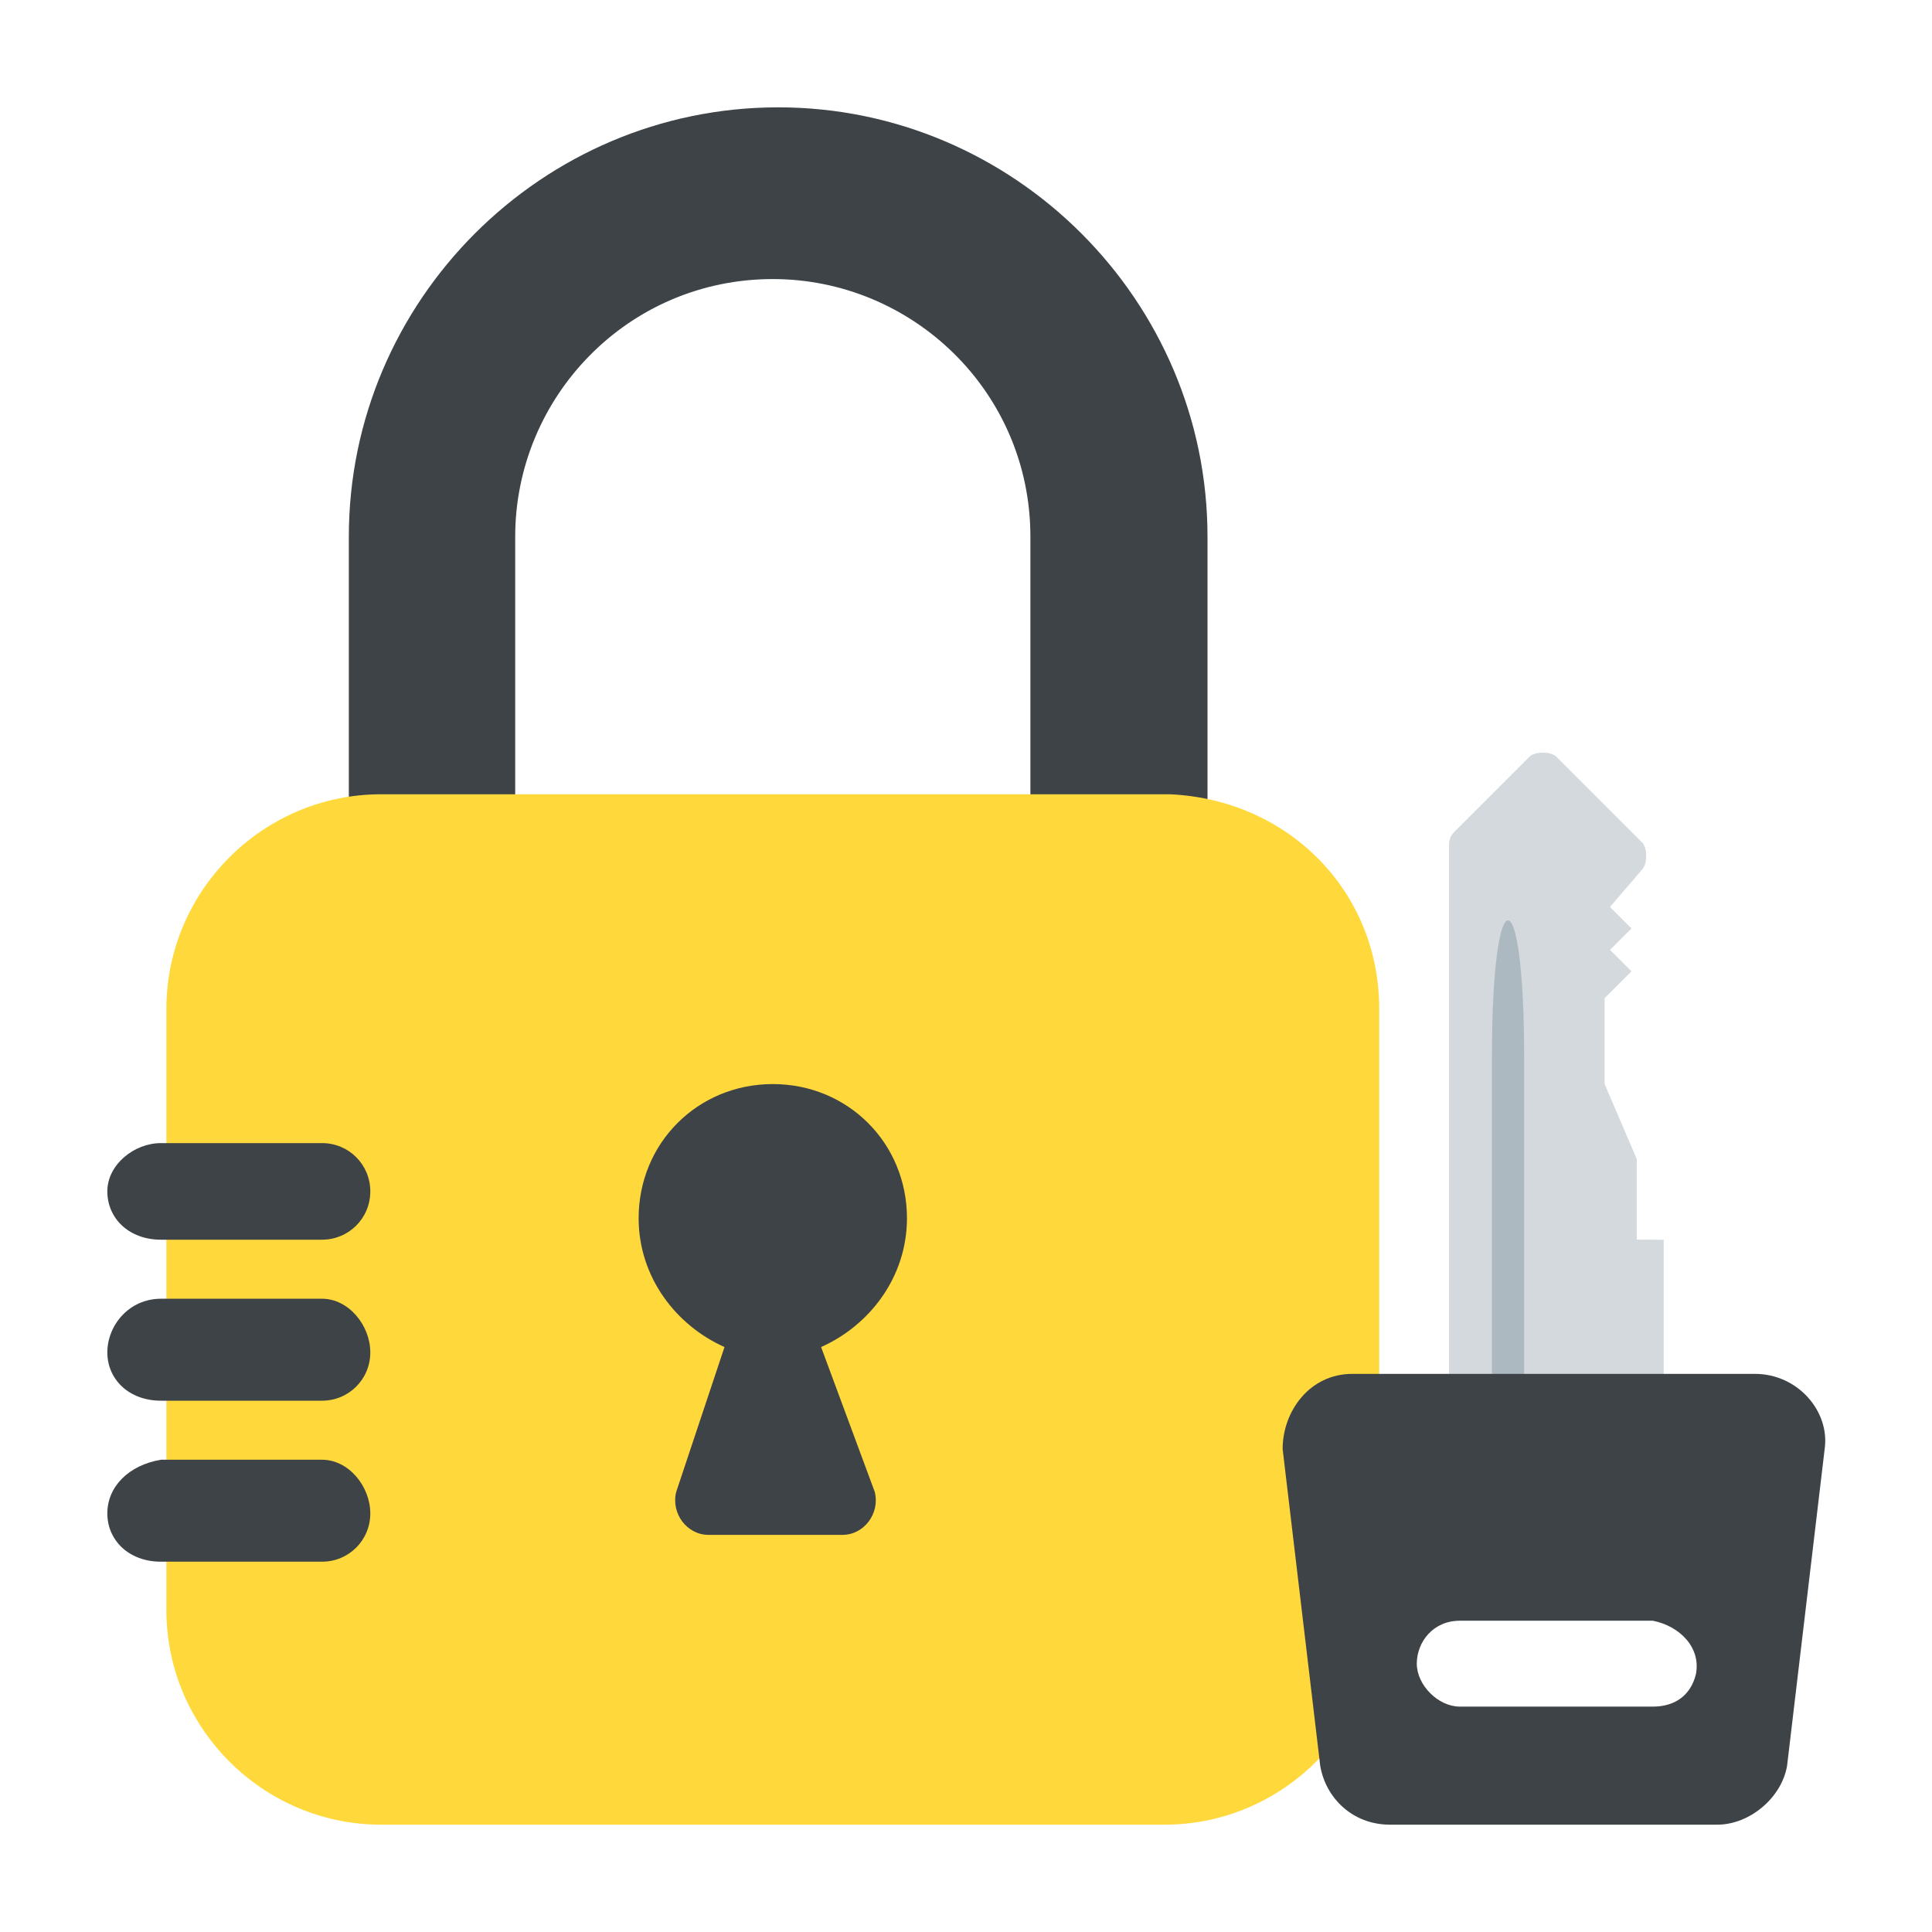 <?xml version="1.0" encoding="utf-8"?>
<!-- Generator: Adobe Illustrator 18.0.0, SVG Export Plug-In . SVG Version: 6.00 Build 0)  -->
<!DOCTYPE svg PUBLIC "-//W3C//DTD SVG 1.1//EN" "http://www.w3.org/Graphics/SVG/1.1/DTD/svg11.dtd">
<svg version="1.1" id="Layer_1" xmlns="http://www.w3.org/2000/svg" xmlns:xlink="http://www.w3.org/1999/xlink" x="0px" y="0px"
	 viewBox="0 0 36 36" enable-background="new 0 0 36 36" xml:space="preserve">
<g>
	<g>
		<path fill="#3E4347" d="M9.6,16.2V10c0-2.6,2.1-4.8,4.8-4.8c2.6,0,4.8,2.1,4.8,4.8v6.2h3.3V10c0-4.4-3.6-8-8-8c-4.4,0-8,3.6-8,8
			v6.2H9.6z"/>
	</g>
	<g>
		<path fill="#FFD93B" d="M25.7,18.8V30c0,2.2-1.8,4-4,4H7.1c-2.2,0-4-1.8-4-4V18.8c0-2.2,1.8-4,4-4h14.7
			C24,14.9,25.7,16.6,25.7,18.8z"/>
	</g>
	<g>
		<path fill="#3E4347" d="M16.3,27.8c0.1,0.4-0.2,0.8-0.6,0.8h-2.5c-0.4,0-0.7-0.4-0.6-0.8l0.9-2.7c-0.9-0.4-1.6-1.3-1.6-2.4
			c0-1.4,1.1-2.5,2.5-2.5c1.4,0,2.5,1.1,2.5,2.5c0,1.1-0.7,2-1.6,2.4L16.3,27.8z"/>
	</g>
	<g>
		<path fill="#3E4347" d="M2,28.2c0,0.5,0.4,0.9,1,0.9h3c0.5,0,0.9-0.4,0.9-0.9c0-0.5-0.4-1-0.9-1H3C2.4,27.3,2,27.7,2,28.2z"/>
	</g>
	<g>
		<path fill="#3E4347" d="M2,25.2c0,0.5,0.4,0.9,1,0.9h3c0.5,0,0.9-0.4,0.9-0.9s-0.4-1-0.9-1H3C2.4,24.2,2,24.7,2,25.2z"/>
	</g>
	<g>
		<path fill="#3E4347" d="M6.9,22.2c0-0.5-0.4-0.9-0.9-0.9H3c-0.5,0-1,0.4-1,0.9s0.4,0.9,1,0.9h3C6.5,23.1,6.9,22.7,6.9,22.2z"/>
	</g>
	<g>
		<path fill="#D3D9DD" d="M31,23.2v3.4h-4V15.8c0-0.1,0-0.2,0.1-0.3l1.4-1.4c0.1-0.1,0.4-0.1,0.5,0l1.6,1.6c0.1,0.1,0.1,0.4,0,0.5
			L30,16.9l0.4,0.4l-0.4,0.4l0.4,0.4l-0.5,0.5v1.6l0.6,1.4v1.5H31z"/>
	</g>
	<g>
		<path fill="#ACB9C1" d="M28.4,26.3h-0.6v-6.6c0-3.4,0.6-3.4,0.6,0V26.3z"/>
	</g>
	<g>
		<path fill="#3E4347" d="M32.7,25.6h-7.5c-0.8,0-1.3,0.7-1.3,1.4l0.7,5.9c0.1,0.6,0.6,1.1,1.3,1.1h6.1c0.6,0,1.2-0.5,1.3-1.1L34,27
			C34.1,26.3,33.5,25.6,32.7,25.6z M31.6,31.2c-0.1,0.4-0.4,0.6-0.8,0.6h-3.6c-0.4,0-0.8-0.4-0.8-0.8c0-0.4,0.3-0.8,0.8-0.8h3.6
			C31.3,30.3,31.7,30.7,31.6,31.2z"/>
	</g>
</g>
</svg>
